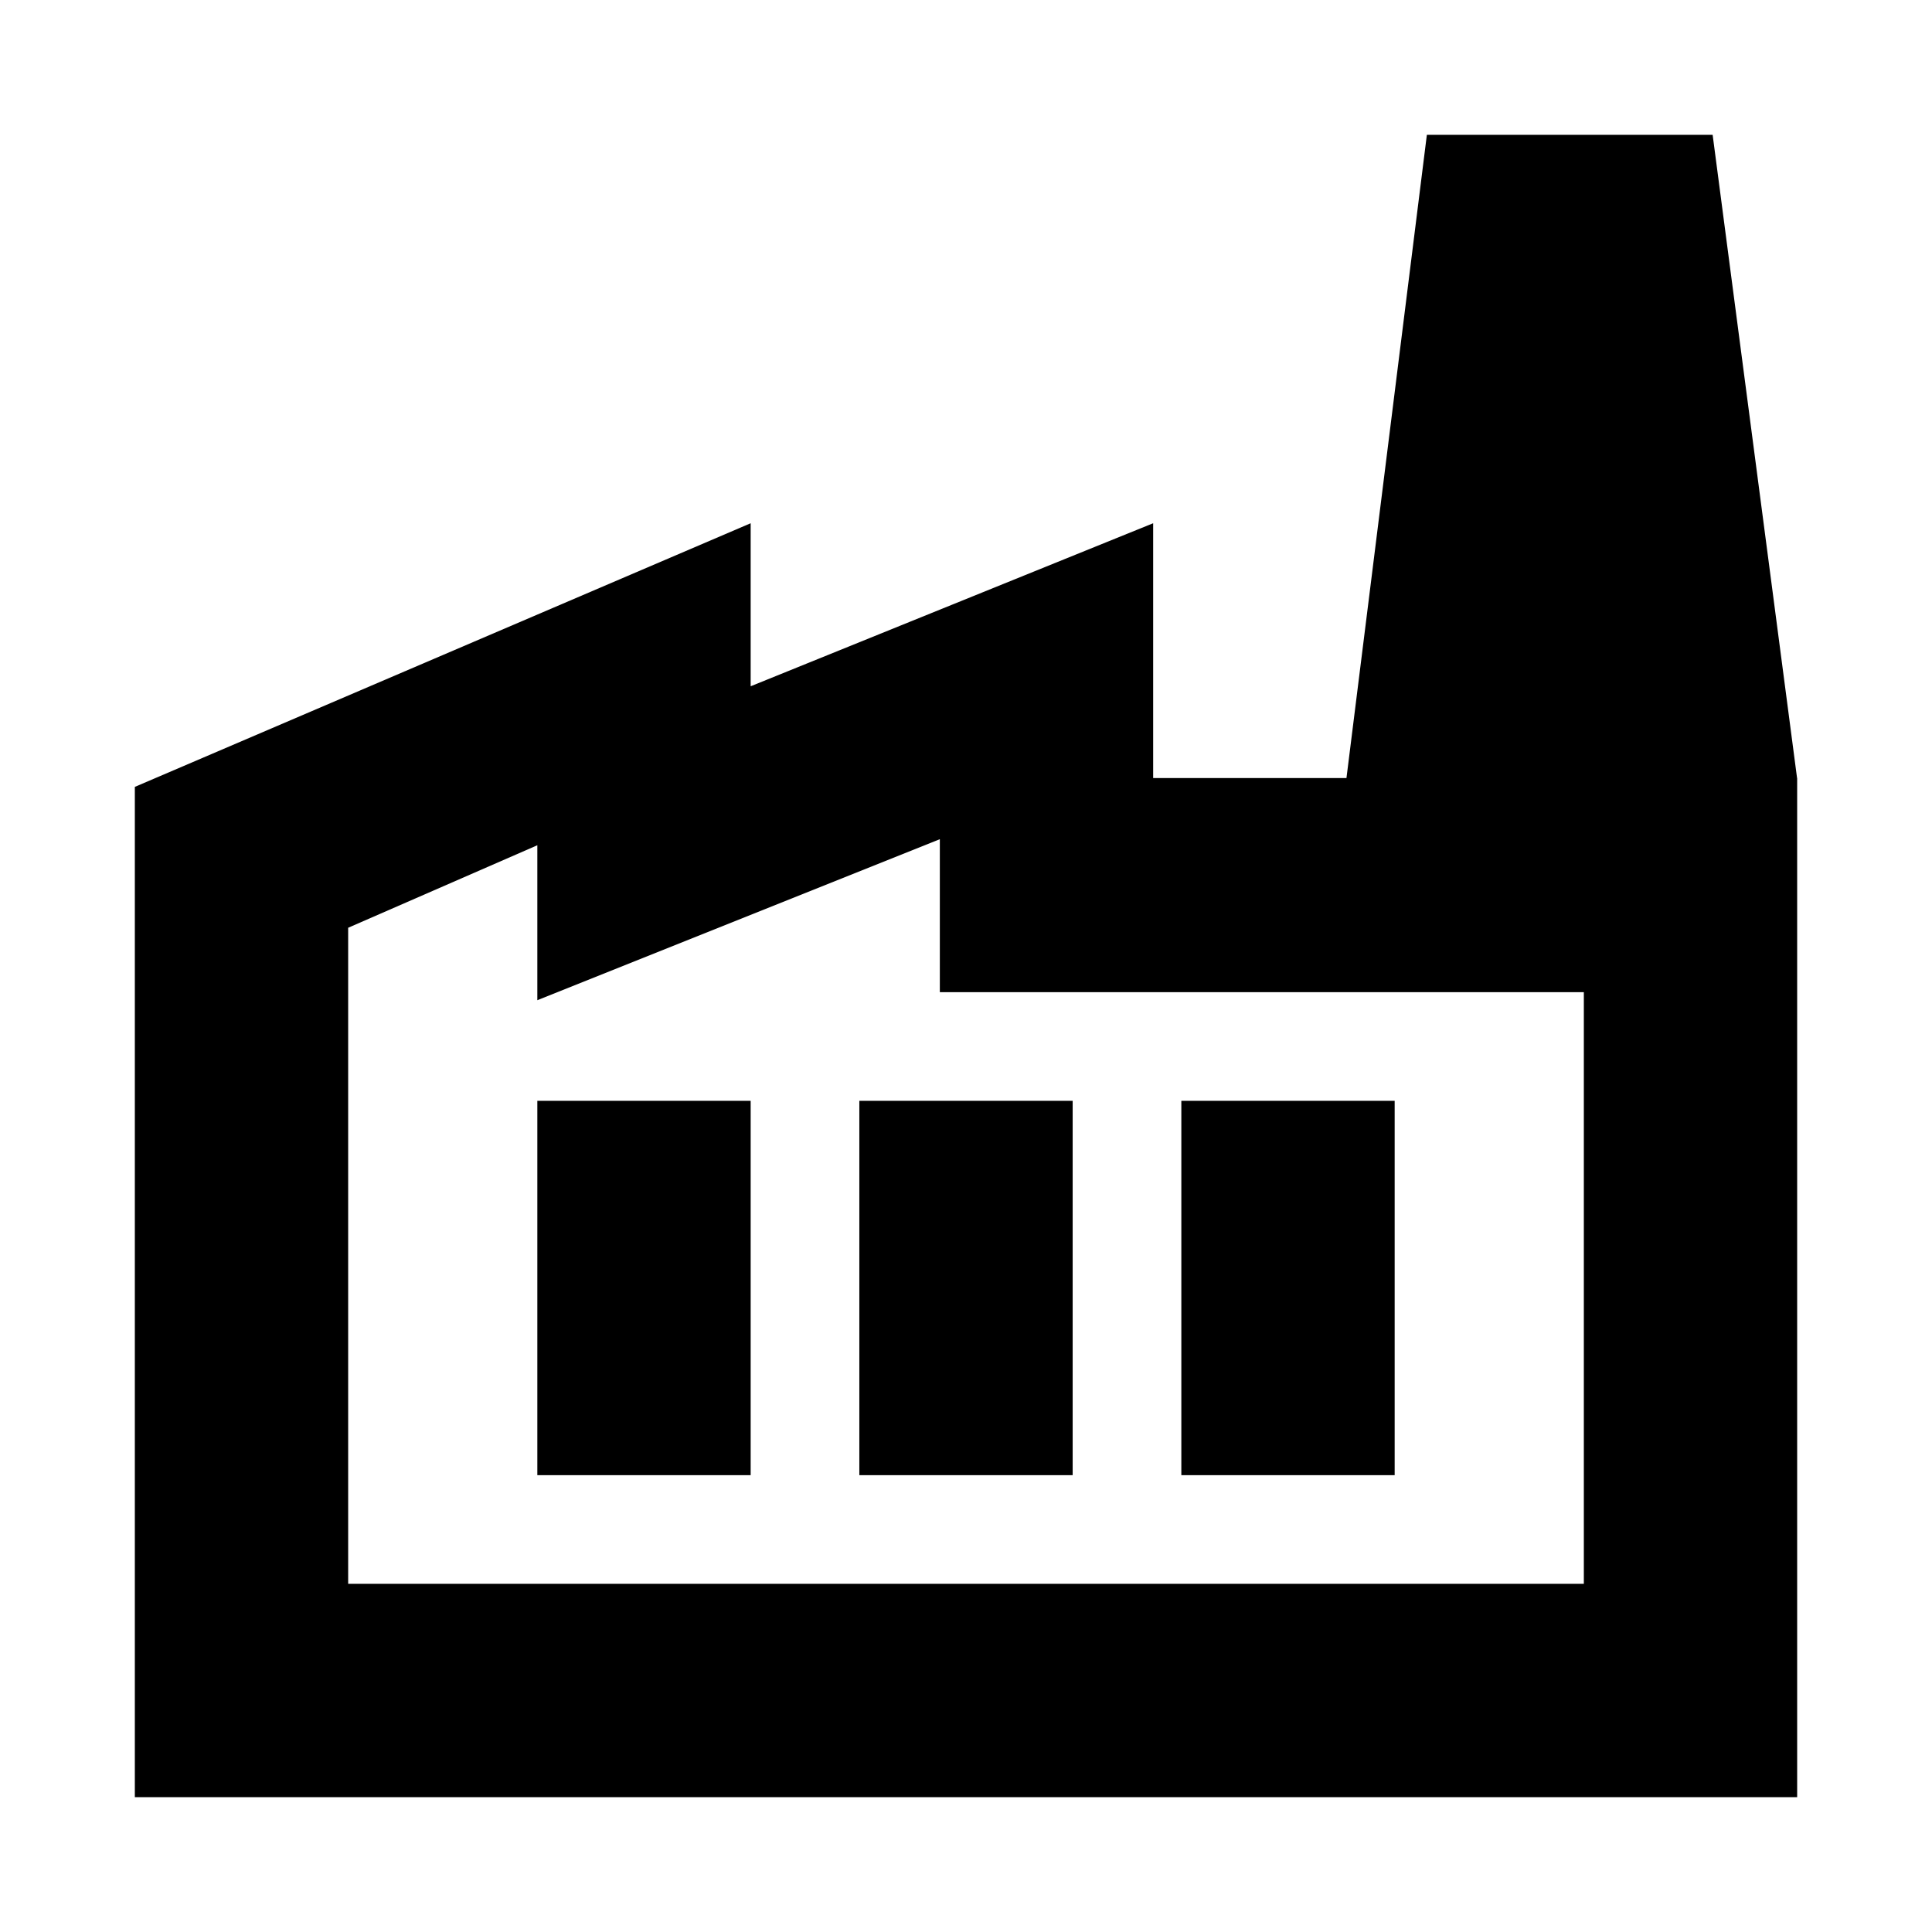 <svg xmlns="http://www.w3.org/2000/svg" height="24" viewBox="0 -960 960 960" width="24"><path d="M67-67v-502l306-131v81l200-81v126.6h320V-67H67Zm106-106h614v-294H467v-76l-200 80v-77l-94 41v326Zm254-54h106v-186H427v186Zm-160 0h106v-186H267v186Zm320 0h106v-186H587v186Zm306-346H669l40-320h142l42 320ZM173-173h614-614Z"/></svg>